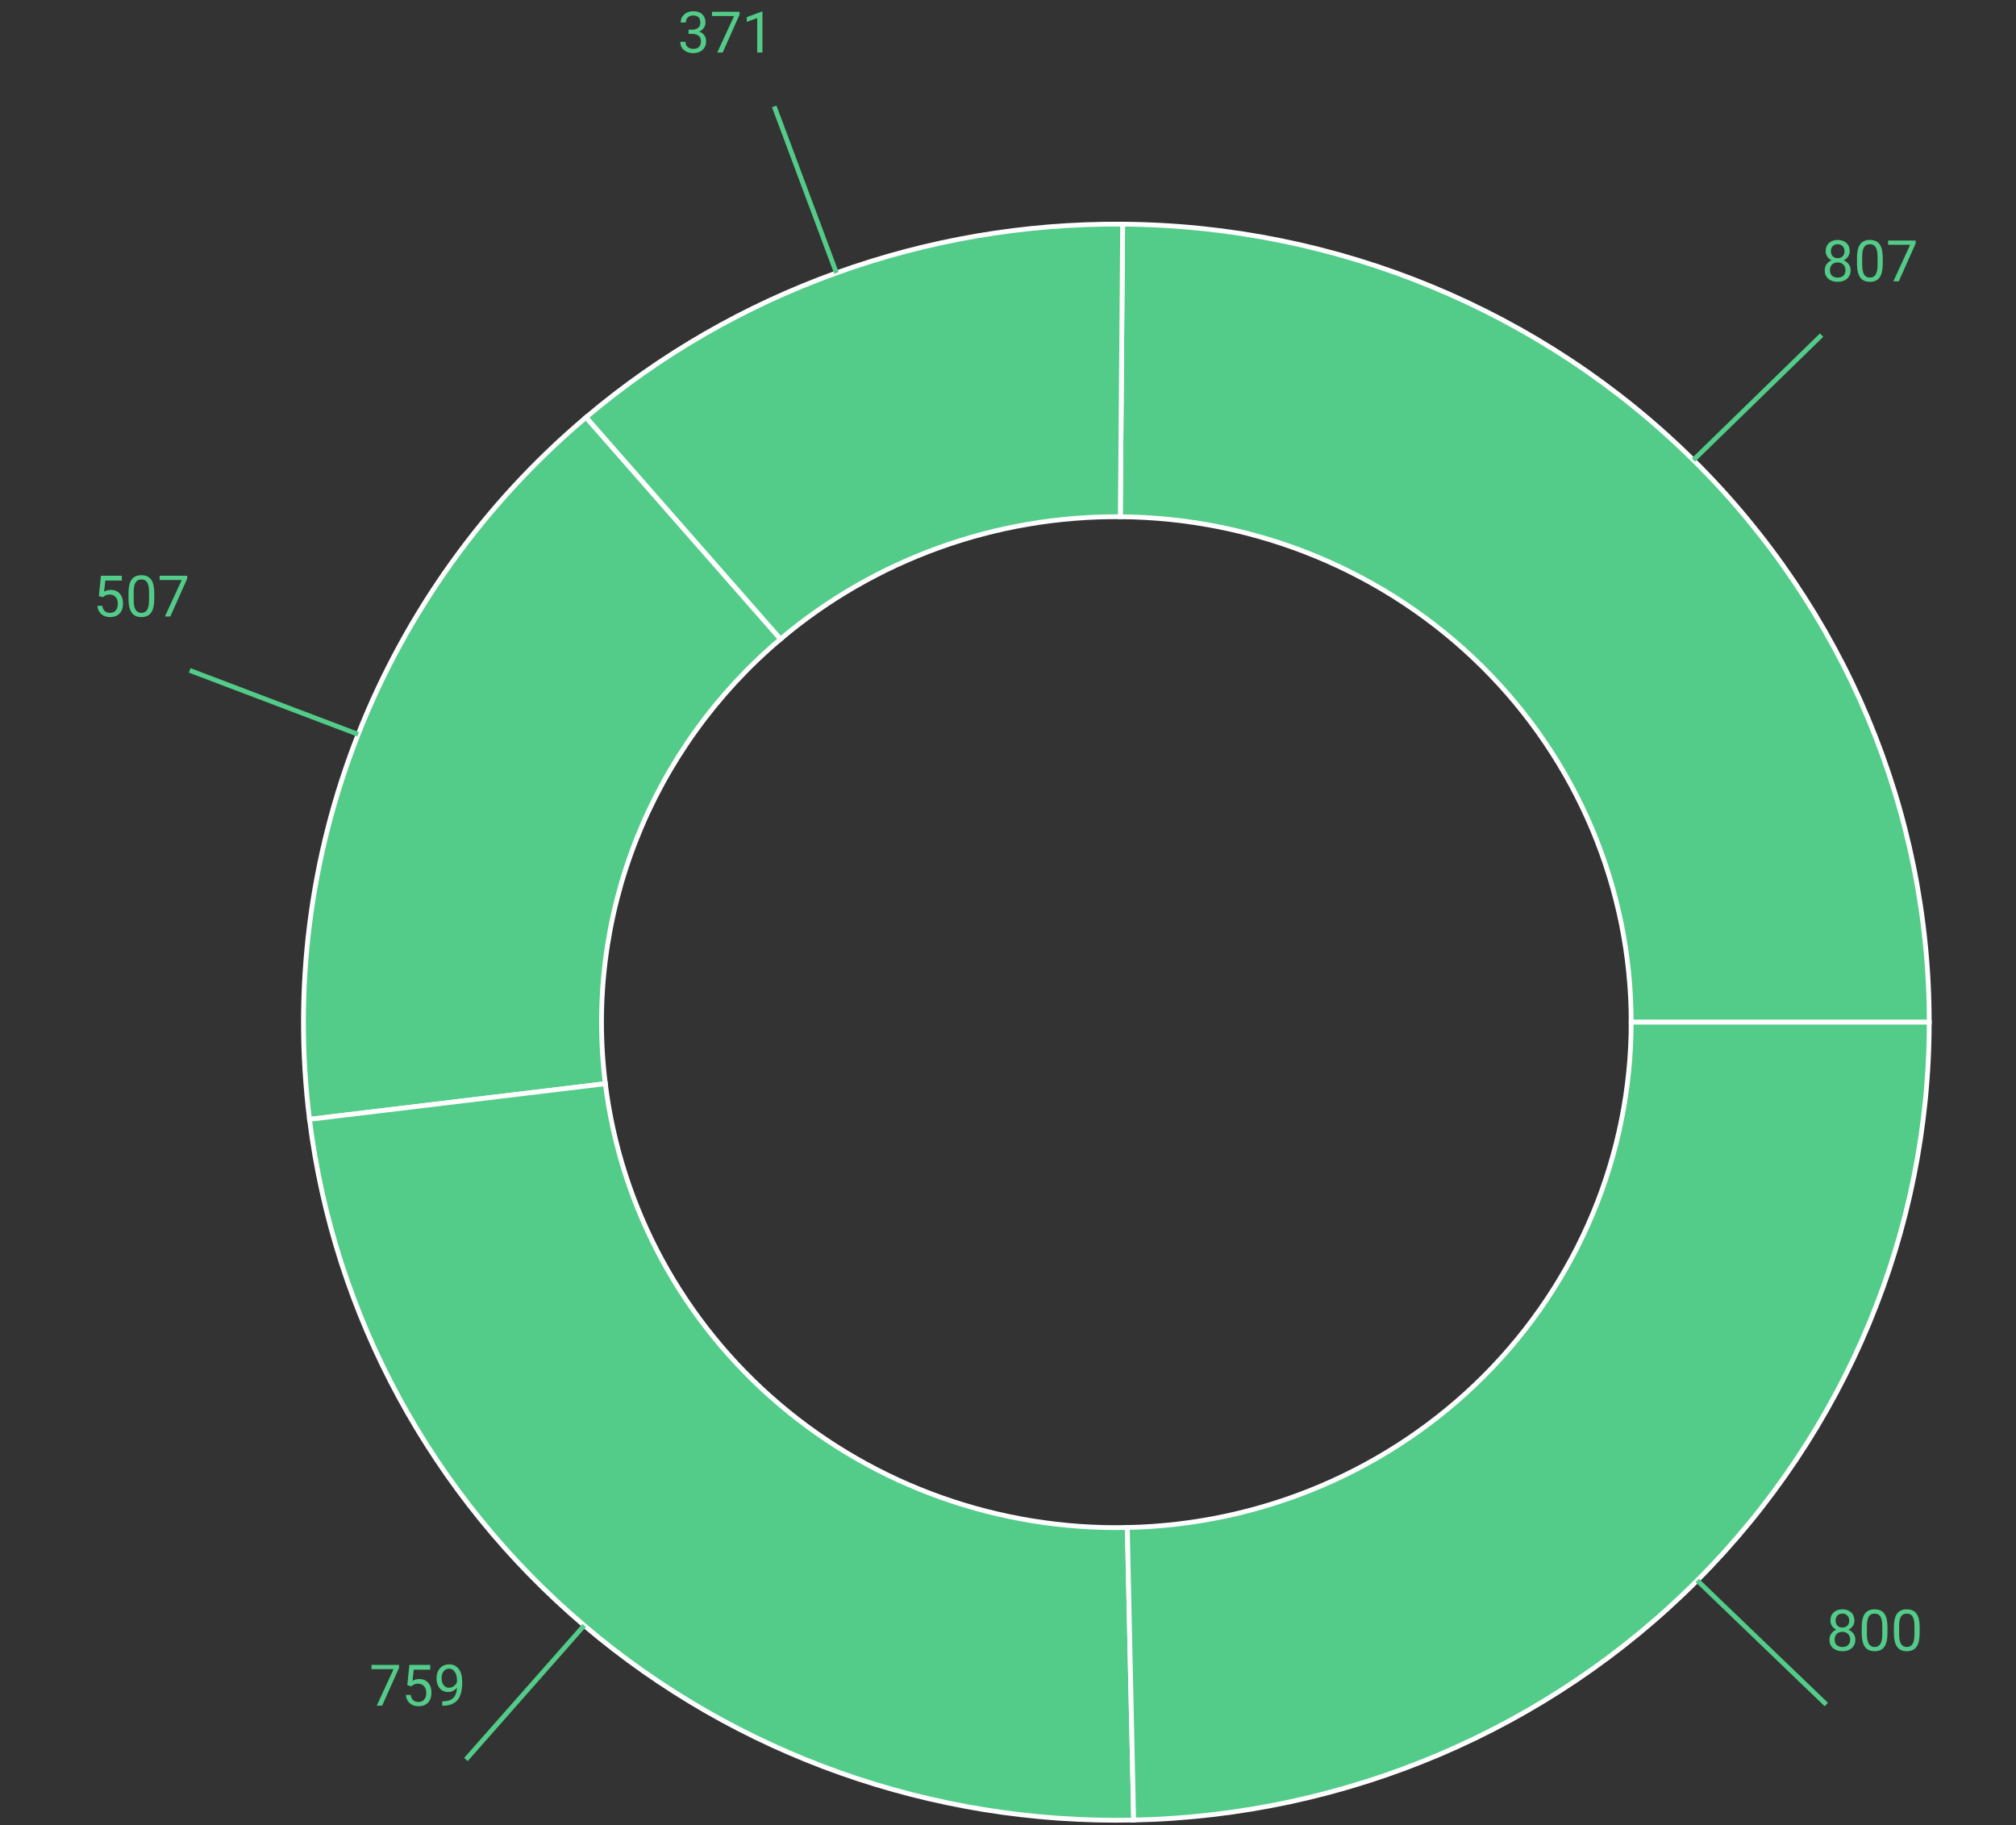 <svg width="422" height="382" viewBox="0 0 422 382" fill="none" xmlns="http://www.w3.org/2000/svg">
<rect x="0" y="0" width="422" height="382" fill="#333333" stroke="none"/>
<path d="M403.839 213.954C403.839 169.875 386.092 127.582 354.466 96.293C322.839 65.004 279.897 47.255 234.998 46.913L234.515 108.161C262.951 108.378 290.147 119.619 310.177 139.436C330.208 159.252 341.447 186.037 341.447 213.954H403.839Z" fill="#53CC89" stroke="white"/>
<path d="M234.997 46.913C193.797 46.599 153.88 60.972 122.656 87.363L163.364 133.78C183.139 117.065 208.42 107.963 234.514 108.161L234.997 46.913Z" fill="#53CC89" stroke="white"/>
<path d="M122.657 87.363C101.446 105.291 85.067 128.079 74.972 153.708C64.877 179.336 61.378 207.013 64.785 234.287L126.713 226.831C124.555 209.558 126.771 192.029 133.165 175.798C139.558 159.567 149.931 145.134 163.365 133.78L122.657 87.363Z" fill="#53CC89" stroke="white"/>
<path d="M64.785 234.287C69.918 275.374 90.408 313.128 122.283 340.228C154.158 367.328 195.147 381.844 237.304 380.962L235.975 319.726C209.275 320.284 183.315 311.091 163.128 293.927C142.941 276.764 129.964 252.854 126.713 226.831L64.785 234.287Z" fill="#53CC89" stroke="white"/>
<path d="M237.304 380.962C281.795 380.031 324.145 362.027 355.275 330.808C386.405 299.59 403.838 257.641 403.838 213.954H341.447C341.447 241.622 330.406 268.19 310.69 287.962C290.974 307.733 264.153 319.136 235.975 319.726L237.304 380.962Z" fill="#53CC89" stroke="white"/>
<path d="M354.465 96.293L381.307 70.146" stroke="#53CC89"/>
<path d="M387.189 52.569C387.189 52.994 387.076 53.373 386.85 53.705C386.627 54.037 386.324 54.297 385.941 54.484C386.387 54.676 386.738 54.955 386.996 55.322C387.258 55.69 387.389 56.106 387.389 56.57C387.389 57.309 387.139 57.897 386.639 58.334C386.143 58.772 385.488 58.99 384.676 58.99C383.855 58.99 383.197 58.772 382.701 58.334C382.209 57.893 381.963 57.305 381.963 56.57C381.963 56.109 382.088 55.694 382.338 55.322C382.592 54.951 382.941 54.67 383.387 54.479C383.008 54.291 382.709 54.031 382.49 53.699C382.271 53.367 382.162 52.99 382.162 52.569C382.162 51.85 382.393 51.279 382.854 50.858C383.314 50.436 383.922 50.225 384.676 50.225C385.426 50.225 386.031 50.436 386.492 50.858C386.957 51.279 387.189 51.85 387.189 52.569ZM386.305 56.547C386.305 56.07 386.152 55.682 385.848 55.381C385.547 55.08 385.152 54.93 384.664 54.93C384.176 54.93 383.783 55.078 383.486 55.375C383.193 55.672 383.047 56.063 383.047 56.547C383.047 57.031 383.189 57.412 383.475 57.69C383.764 57.967 384.164 58.106 384.676 58.106C385.184 58.106 385.582 57.967 385.871 57.69C386.16 57.408 386.305 57.028 386.305 56.547ZM384.676 51.115C384.25 51.115 383.904 51.248 383.639 51.514C383.377 51.776 383.246 52.133 383.246 52.586C383.246 53.02 383.375 53.371 383.633 53.641C383.895 53.906 384.242 54.039 384.676 54.039C385.109 54.039 385.455 53.906 385.713 53.641C385.975 53.371 386.105 53.02 386.105 52.586C386.105 52.153 385.971 51.799 385.701 51.526C385.432 51.252 385.09 51.115 384.676 51.115ZM394.104 55.234C394.104 56.504 393.887 57.447 393.453 58.065C393.02 58.682 392.342 58.99 391.42 58.99C390.51 58.99 389.836 58.69 389.398 58.088C388.961 57.483 388.734 56.58 388.719 55.381V53.934C388.719 52.68 388.936 51.748 389.369 51.139C389.803 50.529 390.482 50.225 391.408 50.225C392.326 50.225 393.002 50.52 393.436 51.109C393.869 51.695 394.092 52.602 394.104 53.828V55.234ZM393.02 53.752C393.02 52.834 392.891 52.166 392.633 51.748C392.375 51.326 391.967 51.115 391.408 51.115C390.854 51.115 390.449 51.324 390.195 51.742C389.941 52.16 389.811 52.803 389.803 53.67V55.404C389.803 56.326 389.936 57.008 390.201 57.449C390.471 57.887 390.877 58.106 391.42 58.106C391.955 58.106 392.352 57.899 392.609 57.484C392.871 57.07 393.008 56.418 393.02 55.528V53.752ZM401 50.951L397.467 58.873H396.33L399.852 51.233H395.234V50.342H401V50.951Z" fill="#53CC89"/>
<path d="M175.086 57.124L162.065 22.273" stroke="#53CC89"/>
<path d="M144.135 6.207H144.95C145.462 6.199 145.864 6.064 146.157 5.803C146.45 5.541 146.596 5.188 146.596 4.742C146.596 3.742 146.098 3.242 145.102 3.242C144.634 3.242 144.259 3.377 143.977 3.646C143.7 3.912 143.561 4.266 143.561 4.707H142.477C142.477 4.031 142.723 3.471 143.216 3.025C143.712 2.576 144.341 2.352 145.102 2.352C145.907 2.352 146.538 2.564 146.995 2.99C147.452 3.416 147.68 4.008 147.68 4.766C147.68 5.137 147.559 5.496 147.317 5.844C147.079 6.191 146.753 6.451 146.339 6.623C146.807 6.771 147.169 7.018 147.423 7.361C147.68 7.705 147.809 8.125 147.809 8.621C147.809 9.387 147.559 9.994 147.059 10.443C146.559 10.893 145.909 11.117 145.108 11.117C144.307 11.117 143.655 10.9 143.151 10.467C142.651 10.033 142.401 9.461 142.401 8.75H143.491C143.491 9.199 143.637 9.559 143.93 9.828C144.223 10.098 144.616 10.232 145.108 10.232C145.632 10.232 146.032 10.096 146.309 9.822C146.587 9.549 146.725 9.156 146.725 8.645C146.725 8.148 146.573 7.768 146.268 7.502C145.964 7.236 145.524 7.1 144.95 7.092H144.135V6.207ZM154.805 3.078L151.272 11H150.135L153.657 3.359H149.04V2.469H154.805V3.078ZM159.598 11H158.509V3.775L156.323 4.578V3.594L159.428 2.428H159.598V11Z" fill="#53CC89"/>
<path d="M74.972 153.708L39.704 140.319" stroke="#53CC89"/>
<path d="M20.696 124.769L21.13 120.516H25.501V121.517H22.049L21.792 123.844C22.21 123.598 22.684 123.474 23.215 123.474C23.993 123.474 24.61 123.732 25.067 124.248C25.524 124.76 25.753 125.453 25.753 126.328C25.753 127.207 25.514 127.9 25.038 128.408C24.565 128.912 23.903 129.164 23.052 129.164C22.298 129.164 21.682 128.955 21.206 128.537C20.729 128.119 20.458 127.541 20.391 126.803H21.417C21.483 127.291 21.657 127.66 21.938 127.91C22.219 128.156 22.59 128.279 23.052 128.279C23.555 128.279 23.95 128.107 24.235 127.764C24.524 127.42 24.669 126.945 24.669 126.34C24.669 125.769 24.512 125.312 24.2 124.969C23.891 124.621 23.479 124.447 22.964 124.447C22.491 124.447 22.12 124.551 21.85 124.758L21.563 124.992L20.696 124.769ZM32.286 125.408C32.286 126.678 32.069 127.621 31.636 128.238C31.202 128.855 30.524 129.164 29.602 129.164C28.692 129.164 28.018 128.863 27.581 128.262C27.143 127.656 26.917 126.754 26.901 125.555V124.107C26.901 122.853 27.118 121.922 27.552 121.312C27.985 120.703 28.665 120.398 29.59 120.398C30.509 120.398 31.184 120.693 31.618 121.283C32.051 121.869 32.274 122.775 32.286 124.002V125.408ZM31.202 123.926C31.202 123.008 31.073 122.34 30.815 121.922C30.557 121.5 30.149 121.289 29.59 121.289C29.036 121.289 28.631 121.498 28.378 121.916C28.124 122.334 27.993 122.976 27.985 123.844V125.578C27.985 126.5 28.118 127.182 28.384 127.623C28.653 128.06 29.059 128.279 29.602 128.279C30.137 128.279 30.534 128.072 30.792 127.658C31.053 127.244 31.19 126.592 31.202 125.701V123.926ZM39.182 121.125L35.649 129.047H34.512L38.034 121.406H33.417V120.516H39.182V121.125Z" fill="#53CC89"/>
<path d="M122.282 340.228L97.527 368.289" stroke="#53CC89"/>
<path d="M83.529 349.094L79.996 357.016H78.859L82.381 349.375H77.763V348.484H83.529V349.094ZM85.257 352.738L85.691 348.484H90.062V349.486H86.611L86.353 351.813C86.771 351.567 87.246 351.443 87.777 351.443C88.554 351.443 89.172 351.701 89.629 352.217C90.086 352.729 90.314 353.422 90.314 354.297C90.314 355.176 90.076 355.869 89.599 356.377C89.127 356.881 88.465 357.133 87.613 357.133C86.859 357.133 86.244 356.924 85.767 356.506C85.291 356.088 85.019 355.51 84.953 354.772H85.978C86.045 355.26 86.219 355.629 86.5 355.879C86.781 356.125 87.152 356.248 87.613 356.248C88.117 356.248 88.511 356.076 88.797 355.733C89.086 355.389 89.23 354.914 89.23 354.309C89.23 353.738 89.074 353.281 88.761 352.938C88.453 352.59 88.041 352.416 87.525 352.416C87.052 352.416 86.681 352.52 86.412 352.727L86.125 352.961L85.257 352.738ZM95.652 353.266C95.425 353.535 95.154 353.752 94.838 353.916C94.525 354.08 94.181 354.162 93.806 354.162C93.314 354.162 92.885 354.041 92.517 353.799C92.154 353.557 91.873 353.217 91.674 352.779C91.474 352.338 91.375 351.852 91.375 351.32C91.375 350.75 91.482 350.236 91.697 349.779C91.916 349.322 92.224 348.973 92.623 348.731C93.021 348.488 93.486 348.367 94.017 348.367C94.861 348.367 95.525 348.684 96.01 349.317C96.498 349.945 96.742 350.805 96.742 351.895V352.211C96.742 353.871 96.414 355.084 95.757 355.85C95.101 356.611 94.111 357.002 92.787 357.022H92.576V356.108H92.804C93.699 356.092 94.386 355.859 94.867 355.41C95.347 354.957 95.609 354.242 95.652 353.266ZM93.982 353.266C94.345 353.266 94.679 353.154 94.984 352.932C95.293 352.709 95.517 352.434 95.658 352.106V351.672C95.658 350.961 95.504 350.383 95.195 349.938C94.886 349.492 94.496 349.27 94.023 349.27C93.547 349.27 93.164 349.453 92.875 349.82C92.586 350.184 92.441 350.664 92.441 351.262C92.441 351.844 92.58 352.324 92.857 352.703C93.138 353.078 93.513 353.266 93.982 353.266Z" fill="#53CC89"/>
<path d="M355.274 330.808L382.296 356.776" stroke="#53CC89"/>
<path d="M388.179 339.199C388.179 339.624 388.065 340.003 387.839 340.335C387.616 340.667 387.313 340.927 386.931 341.115C387.376 341.306 387.728 341.585 387.985 341.953C388.247 342.32 388.378 342.736 388.378 343.201C388.378 343.939 388.128 344.527 387.628 344.964C387.132 345.402 386.478 345.62 385.665 345.62C384.845 345.62 384.187 345.402 383.69 344.964C383.198 344.523 382.952 343.935 382.952 343.201C382.952 342.74 383.077 342.324 383.327 341.953C383.581 341.581 383.931 341.3 384.376 341.109C383.997 340.921 383.698 340.661 383.479 340.329C383.261 339.997 383.151 339.62 383.151 339.199C383.151 338.48 383.382 337.91 383.843 337.488C384.304 337.066 384.911 336.855 385.665 336.855C386.415 336.855 387.021 337.066 387.481 337.488C387.946 337.91 388.179 338.48 388.179 339.199ZM387.294 343.177C387.294 342.701 387.142 342.312 386.837 342.011C386.536 341.71 386.142 341.56 385.653 341.56C385.165 341.56 384.772 341.708 384.476 342.005C384.183 342.302 384.036 342.693 384.036 343.177C384.036 343.661 384.179 344.042 384.464 344.32C384.753 344.597 385.153 344.736 385.665 344.736C386.173 344.736 386.571 344.597 386.86 344.32C387.149 344.038 387.294 343.658 387.294 343.177ZM385.665 337.745C385.239 337.745 384.894 337.878 384.628 338.144C384.366 338.406 384.235 338.763 384.235 339.216C384.235 339.65 384.364 340.001 384.622 340.271C384.884 340.536 385.231 340.669 385.665 340.669C386.099 340.669 386.444 340.536 386.702 340.271C386.964 340.001 387.095 339.65 387.095 339.216C387.095 338.783 386.96 338.429 386.69 338.156C386.421 337.882 386.079 337.745 385.665 337.745ZM395.093 341.865C395.093 343.134 394.876 344.078 394.442 344.695C394.009 345.312 393.331 345.62 392.409 345.62C391.499 345.62 390.825 345.32 390.388 344.718C389.95 344.113 389.724 343.21 389.708 342.011V340.564C389.708 339.31 389.925 338.378 390.358 337.769C390.792 337.16 391.472 336.855 392.397 336.855C393.315 336.855 393.991 337.15 394.425 337.74C394.858 338.326 395.081 339.232 395.093 340.458V341.865ZM394.009 340.382C394.009 339.464 393.88 338.796 393.622 338.378C393.364 337.956 392.956 337.745 392.397 337.745C391.843 337.745 391.438 337.954 391.185 338.372C390.931 338.79 390.8 339.433 390.792 340.3V342.035C390.792 342.956 390.925 343.638 391.19 344.079C391.46 344.517 391.866 344.736 392.409 344.736C392.944 344.736 393.341 344.529 393.599 344.115C393.86 343.701 393.997 343.048 394.009 342.158V340.382ZM401.831 341.865C401.831 343.134 401.614 344.078 401.181 344.695C400.747 345.312 400.069 345.62 399.147 345.62C398.237 345.62 397.563 345.32 397.126 344.718C396.688 344.113 396.462 343.21 396.446 342.011V340.564C396.446 339.31 396.663 338.378 397.097 337.769C397.53 337.16 398.21 336.855 399.136 336.855C400.054 336.855 400.729 337.15 401.163 337.74C401.597 338.326 401.819 339.232 401.831 340.458V341.865ZM400.747 340.382C400.747 339.464 400.618 338.796 400.36 338.378C400.103 337.956 399.694 337.745 399.136 337.745C398.581 337.745 398.177 337.954 397.923 338.372C397.669 338.79 397.538 339.433 397.53 340.3V342.035C397.53 342.956 397.663 343.638 397.929 344.079C398.198 344.517 398.604 344.736 399.147 344.736C399.683 344.736 400.079 344.529 400.337 344.115C400.599 343.701 400.735 343.048 400.747 342.158V340.382Z" fill="#53CC89"/>
</svg>
